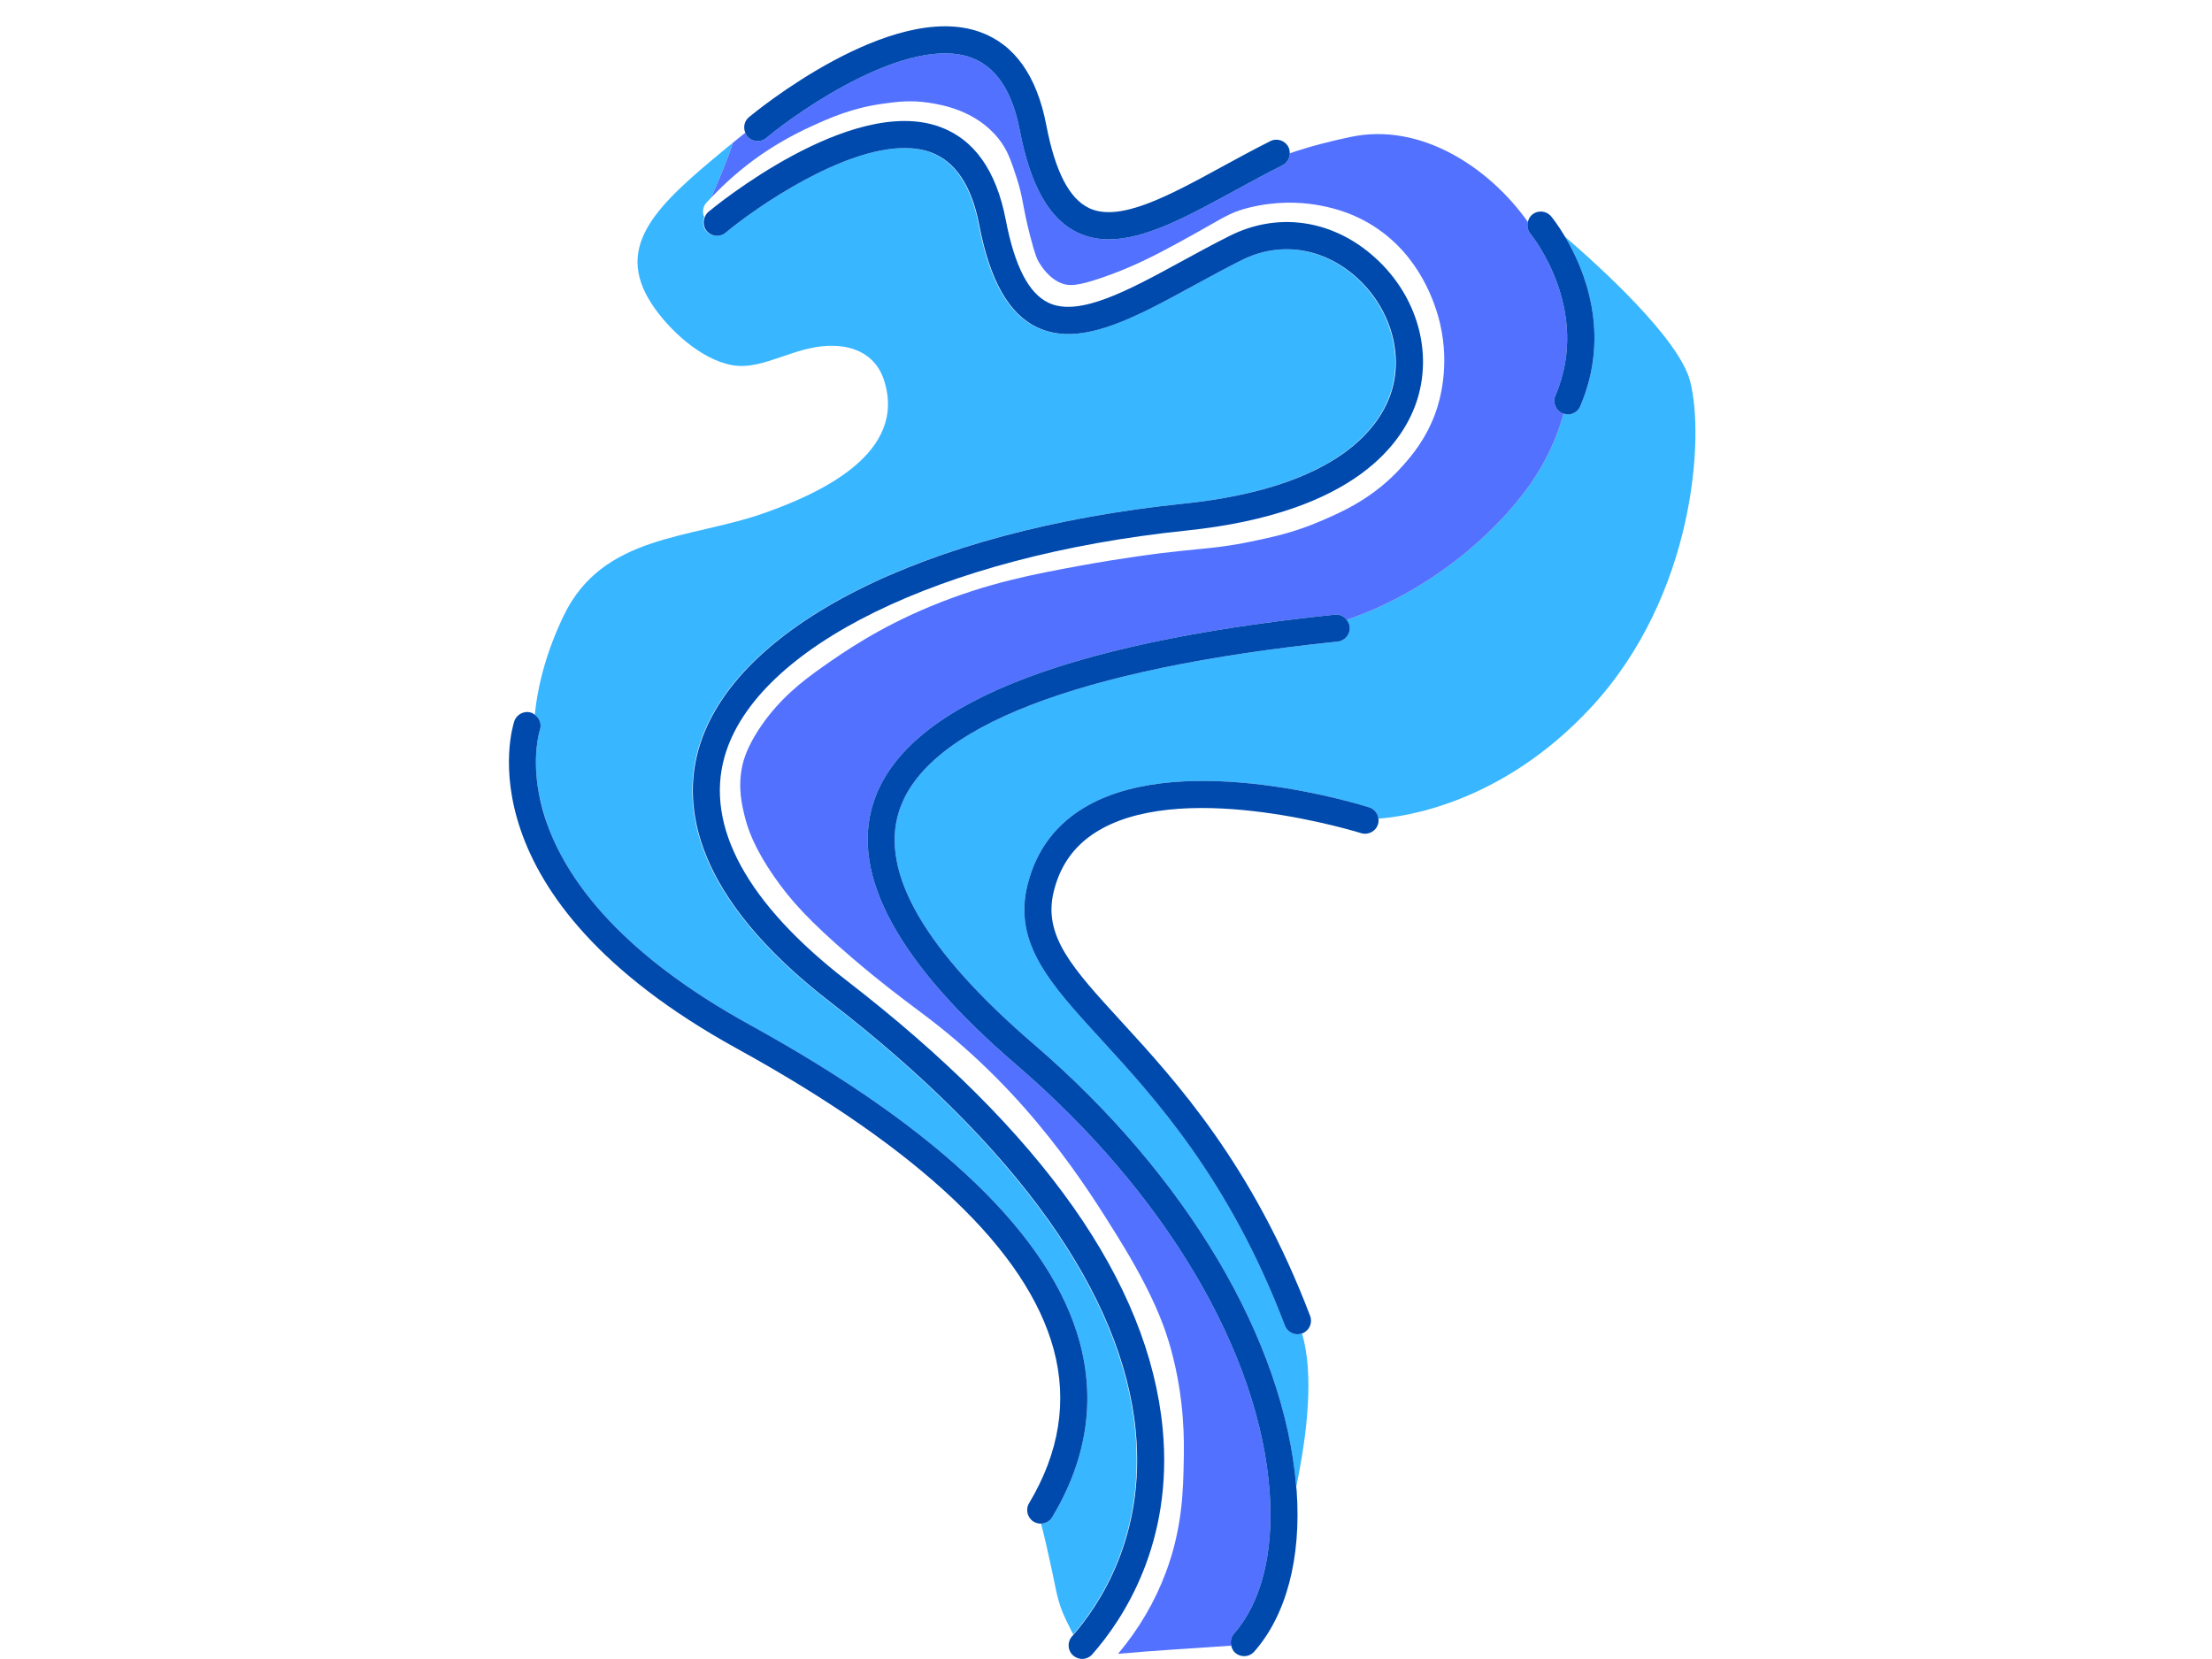 <?xml version="1.0" encoding="UTF-8"?><svg xmlns="http://www.w3.org/2000/svg" xmlns:xlink="http://www.w3.org/1999/xlink" width="768" zoomAndPan="magnify" viewBox="0 0 768 576" height="576" preserveAspectRatio="xMidYMid meet" version="1.0"><defs><clipPath id="clip-0"><path d="M 310.52 82.176 L 588.652 82.176 L 588.652 516.367 L 310.52 516.367 Z M 310.52 82.176 " clip-rule="nonzero"/></clipPath></defs><rect x="-76.8" width="921.6" fill="rgb(100%, 100%, 100%)" y="-57.6" height="691.2" fill-opacity="1"/><g clip-path="url(#clip-0)"><path fill="rgb(21.959%, 71.37%, 100%)" d="M 543.41 82.23 C 549.941 93.195 559.535 115.633 548.656 141.043 C 547.895 142.82 546.164 143.891 544.34 143.891 C 543.855 143.891 543.367 143.746 542.883 143.59 C 540.582 152.023 536.785 160.273 531.324 168.082 C 519.176 185.445 496.16 205.434 467.586 215.227 C 468.109 215.902 468.523 216.676 468.617 217.598 C 468.887 220.176 467.012 222.484 464.434 222.75 C 373.918 232.121 321.238 252.559 312.086 281.855 C 305.473 303.016 321.266 330.184 359.023 362.613 C 412.059 408.164 445.957 465.457 450.051 516.223 C 454.035 497.055 456.156 476.828 452.062 462.961 C 451.543 463.148 451.016 463.254 450.492 463.254 C 448.602 463.254 446.816 462.102 446.105 460.227 C 426.777 409.449 401.051 381.363 382.266 360.859 C 364.516 341.484 351.695 327.484 356.777 307.125 C 359.816 294.969 366.867 285.719 377.742 279.641 C 411.941 260.523 472.801 279.492 475.371 280.309 C 477.18 280.879 478.375 282.453 478.59 284.223 C 487.297 283.625 521.309 279.164 552.441 245.574 C 588.48 206.688 591.859 151.457 586.789 132.297 C 582.875 117.496 555.637 92.754 543.41 82.23 " fill-opacity="1" fill-rule="nonzero"/></g><path fill="rgb(21.959%, 71.37%, 100%)" d="M 414.621 99.055 C 398.648 107.77 384.312 115.59 371.848 115.961 C 367.652 116.109 363.668 115.422 359.902 113.645 C 350.082 109.008 343.5 97.367 339.789 78.062 C 337.168 64.418 331.461 55.93 322.824 52.84 C 320.16 51.883 317.25 51.438 314.184 51.406 C 292.551 51.312 262.855 71.715 251.949 80.781 C 250.938 81.621 249.684 81.957 248.473 81.832 C 247.227 81.754 246.02 81.211 245.164 80.184 C 244.004 78.789 243.848 76.938 244.5 75.375 C 243.77 73.73 244.012 71.734 245.301 70.32 C 245.832 69.734 246.398 69.18 246.941 68.609 C 249.621 62.273 252.426 55.918 254.457 49.551 C 255.887 48.383 257.332 47.242 258.773 46.094 C 258.77 46.082 258.758 46.074 258.754 46.059 C 256.539 47.82 254.34 49.609 252.156 51.422 C 228.934 70.656 212.66 84.855 226.359 105.648 C 232.176 114.48 243.379 124.855 254.219 126.781 C 259.922 127.801 265.566 125.867 271.531 123.824 C 276.559 122.102 281.754 120.32 287.504 120.062 C 297.312 119.688 304.305 123.941 306.898 131.895 C 315.23 157.43 284.609 171.297 265.586 178.051 C 239.676 187.258 209.316 185.398 195.672 213.84 C 190.023 225.613 186.816 237.082 185.68 248.133 C 187.312 249.293 188.125 251.367 187.469 253.371 C 187.195 254.223 184.723 262.602 187.078 275.387 C 187.926 279.461 189.066 283.453 190.449 287.363 C 197.727 306.551 216.148 331.48 260.352 355.812 C 326.438 392.188 364.977 429.289 374.906 466.082 C 380.426 486.539 377.211 506.941 365.355 526.723 C 364.496 528.152 363 528.945 361.449 528.988 C 362.898 534.355 364.016 539.836 365.246 545.375 C 366.281 550.039 366.988 554.938 368.773 559.383 C 369.898 562.199 371.32 564.801 372.613 567.469 C 382.398 556.121 397.543 532.426 394.152 496.926 C 389.629 449.551 352.977 398.043 288.16 347.977 C 240.211 310.938 236.793 279.77 242.375 260.141 C 254.441 217.68 320.484 184.219 410.637 174.887 C 464.793 169.281 479.211 147.988 482.984 135.797 C 487.258 121.984 482.016 105.805 469.941 95.551 C 462.773 89.465 454.406 86.41 445.992 86.543 C 440.988 86.652 435.969 87.875 431.184 90.273 C 425.543 93.094 419.992 96.121 414.621 99.055 " fill-opacity="1" fill-rule="nonzero"/><path fill="rgb(32.159%, 44.31%, 100%)" d="M 428.434 567.211 C 437.879 556.496 442.289 539.148 440.844 518.363 C 437.469 469.691 404.594 414.133 352.91 369.742 C 312.039 334.641 295.293 304.133 303.125 279.055 C 313.633 245.422 367.582 223.336 463.465 213.41 C 465.16 213.215 466.633 213.996 467.586 215.227 C 496.16 205.434 519.176 185.445 531.324 168.086 C 536.781 160.277 540.582 152.023 542.887 143.59 C 542.754 143.547 542.621 143.566 542.496 143.512 C 540.113 142.488 539.008 139.727 540.031 137.344 C 552.828 107.461 531.57 81.406 531.352 81.145 C 530.367 79.961 530.141 78.449 530.477 77.055 C 516.949 57.984 493.207 42.457 469.066 47.516 C 461.91 49.012 454.758 50.828 447.801 53.238 C 447.781 54.941 446.887 56.586 445.258 57.398 C 439.621 60.219 434.07 63.25 428.699 66.18 C 412.328 75.113 397.68 83.102 385.004 83.105 C 381.211 83.105 377.594 82.387 374.156 80.766 C 364.332 76.125 357.754 64.488 354.047 45.184 C 351.426 31.539 345.719 23.055 337.082 19.953 C 315.629 12.258 278.516 37.527 266.027 47.906 C 264.031 49.566 261.078 49.293 259.418 47.297 C 259.117 46.934 258.949 46.516 258.773 46.098 C 257.332 47.246 255.887 48.383 254.457 49.555 C 252.426 55.918 249.621 62.273 246.941 68.609 C 252.047 63.219 257.676 58.309 263.758 54.055 C 269.145 50.289 275.316 46.781 281.602 43.91 C 287.859 41.055 295.645 37.496 306.633 35.992 C 311.273 35.359 316.062 34.703 322.328 35.648 C 326.375 36.258 338.656 38.113 346.621 48.066 C 349.844 52.094 351.047 55.801 353.047 61.945 C 354.227 65.555 354.68 67.953 355.25 70.988 C 355.738 73.559 356.34 76.758 357.637 81.816 C 359.477 88.996 360.23 90.25 360.633 90.926 C 362.926 94.746 365.609 97.25 368.609 98.383 C 371.188 99.363 374.016 99.332 382.344 96.5 C 392.895 92.918 401.227 88.566 408.855 84.422 C 413.645 81.816 417.094 79.852 419.758 78.336 C 426.094 74.727 428.465 73.375 433.691 72.086 C 443.133 69.75 451.238 70.215 456.375 71.02 C 461.27 71.781 468.691 73.367 476.578 78.297 C 493.102 88.625 498.512 105.82 500.07 112.734 C 503.32 127.145 500.004 138.879 498.43 143.258 C 495.07 152.566 489.945 158.402 487.191 161.535 C 477.078 173.043 465.582 177.918 457.977 181.148 C 448.902 184.988 441.809 186.473 434.293 188.039 C 426.727 189.621 421.965 190.09 415.375 190.738 C 412.031 191.07 408.188 191.445 403.211 192.051 C 403.078 192.066 389.816 193.684 375.199 196.375 C 359.32 199.293 342.922 202.312 323.207 210.469 C 304.848 218.066 292.934 226.406 285.816 231.391 C 278.531 236.492 270.898 242.492 264.453 251.777 C 260.906 256.895 258.641 261.637 257.727 265.871 C 256.117 273.336 257.578 279.367 258.547 283.355 C 259.551 287.508 261.723 294.223 268.953 304.602 C 274.25 312.203 280.602 319.535 295.887 332.602 C 305.75 341.031 313.184 346.594 318.609 350.656 L 322.289 353.43 C 357.613 380.359 377.41 412.238 388.047 429.359 C 400.445 449.312 404.48 460.832 406.613 468.645 C 411.383 486.133 411.117 500.672 411 506.883 C 410.805 517.395 410.562 530.477 404.789 545.918 C 400.953 556.184 395.383 565.652 388.184 574.199 C 401.254 573.023 414.375 572.266 427.469 571.375 C 427.133 569.941 427.391 568.395 428.434 567.211 " fill-opacity="1" fill-rule="nonzero"/><path fill="rgb(0%, 29.019%, 67.839%)" d="M 379.227 574.379 C 389.988 562.176 407.469 535.773 403.676 496.027 C 398.828 445.281 361.953 392.965 294.066 340.535 C 259.406 313.762 244.711 286.848 251.574 262.703 C 262.414 224.559 326.793 193.02 411.773 184.223 C 471.301 178.059 487.664 152.973 492.121 138.566 C 497.582 120.934 491.324 101.234 476.188 88.379 C 461.75 76.109 443.352 73.68 426.984 81.871 C 421.195 84.77 415.566 87.836 410.125 90.809 C 391.898 100.754 374.68 110.145 364.082 105.145 C 357.16 101.875 352.285 92.434 349.184 76.285 C 345.891 59.145 338.145 48.277 326.164 43.984 C 295.281 32.926 247.949 71.895 245.949 73.559 C 245.285 74.109 244.891 74.824 244.613 75.582 C 244.062 77.098 244.234 78.84 245.34 80.172 C 246.16 81.156 247.297 81.715 248.473 81.832 C 249.684 81.957 250.938 81.625 251.949 80.781 C 262.855 71.715 292.551 51.312 314.184 51.406 C 317.32 51.422 320.289 51.855 323.004 52.828 C 331.641 55.926 337.348 64.414 339.969 78.055 C 343.676 97.363 350.254 109 360.078 113.641 C 363.789 115.391 367.719 116.086 371.848 115.961 C 384.312 115.594 398.648 107.77 414.621 99.055 C 419.992 96.125 425.543 93.094 431.184 90.273 C 435.969 87.879 440.988 86.652 445.992 86.543 C 454.465 86.363 462.898 89.41 470.117 95.539 C 482.191 105.797 487.434 121.969 483.16 135.789 C 479.387 147.977 464.969 169.273 410.809 174.879 C 320.66 184.211 254.613 217.676 242.547 260.133 C 236.969 279.762 240.383 310.934 288.336 347.969 C 353.152 398.035 389.809 449.543 394.332 496.922 C 397.789 533.137 381.945 557.102 372.188 568.164 C 370.477 570.109 370.66 573.074 372.605 574.793 C 373.02 575.164 373.496 575.426 373.984 575.621 C 374.539 575.84 375.121 575.969 375.707 575.969 C 377.004 575.969 378.301 575.43 379.227 574.379 " fill-opacity="1" fill-rule="nonzero"/><path fill="rgb(0%, 29.019%, 67.839%)" d="M 359.023 362.613 C 321.266 330.184 305.473 303.016 312.086 281.855 C 321.238 252.559 373.918 232.121 464.434 222.75 C 467.012 222.484 468.887 220.176 468.617 217.598 C 468.523 216.676 468.109 215.902 467.586 215.223 C 466.637 213.996 465.16 213.215 463.465 213.406 C 367.582 223.336 313.633 245.422 303.125 279.051 C 295.293 304.133 312.043 334.641 352.91 369.738 C 404.594 414.133 437.469 469.691 440.844 518.363 C 442.289 539.148 437.883 556.496 428.434 567.207 C 427.391 568.395 427.133 569.941 427.469 571.375 C 427.684 572.289 428.09 573.168 428.848 573.84 C 429.742 574.625 430.852 575.012 431.949 575.012 C 433.25 575.012 434.547 574.477 435.473 573.426 C 446.594 560.812 451.828 541.027 450.207 517.711 C 450.176 517.219 450.09 516.715 450.055 516.223 C 445.957 465.457 412.059 408.164 359.023 362.613 " fill-opacity="1" fill-rule="nonzero"/><path fill="rgb(0%, 29.019%, 67.839%)" d="M 259.418 47.297 C 261.078 49.289 264.031 49.566 266.027 47.91 C 278.516 37.523 315.629 12.262 337.082 19.957 C 345.719 23.051 351.426 31.535 354.047 45.184 C 357.754 64.484 364.332 76.125 374.156 80.766 C 377.594 82.383 381.211 83.105 385.004 83.105 C 397.68 83.102 412.332 75.109 428.699 66.18 C 434.07 63.246 439.621 60.219 445.258 57.398 C 446.887 56.586 447.781 54.945 447.801 53.234 C 447.809 52.516 447.703 51.789 447.355 51.098 C 446.199 48.777 443.391 47.832 441.062 48.996 C 435.273 51.895 429.645 54.965 424.203 57.934 C 405.977 67.879 388.766 77.277 378.16 72.27 C 371.238 69 366.363 59.559 363.262 43.41 C 359.969 26.27 352.223 15.402 340.242 11.109 C 309.363 0.039 262.027 39.02 260.027 40.684 C 258.41 42.027 257.992 44.211 258.754 46.062 C 258.758 46.07 258.77 46.086 258.773 46.098 C 258.949 46.516 259.117 46.93 259.418 47.297 " fill-opacity="1" fill-rule="nonzero"/><path fill="rgb(0%, 29.019%, 67.839%)" d="M 531.352 81.145 C 531.57 81.406 552.828 107.461 540.031 137.344 C 539.008 139.727 540.113 142.488 542.492 143.508 C 542.621 143.562 542.754 143.547 542.883 143.59 C 543.367 143.754 543.855 143.895 544.34 143.895 C 546.164 143.895 547.895 142.824 548.656 141.047 C 559.539 115.633 549.945 93.199 543.41 82.23 C 540.91 78.043 538.848 75.477 538.559 75.133 C 536.902 73.141 533.945 72.867 531.953 74.531 C 531.148 75.203 530.703 76.109 530.473 77.055 C 530.141 78.449 530.367 79.961 531.352 81.145 " fill-opacity="1" fill-rule="nonzero"/><path fill="rgb(0%, 29.019%, 67.839%)" d="M 475.371 280.309 C 472.801 279.488 411.941 260.523 377.742 279.641 C 366.867 285.719 359.816 294.969 356.777 307.125 C 351.691 327.484 364.516 341.484 382.266 360.859 C 401.051 381.367 426.777 409.449 446.105 460.227 C 446.816 462.102 448.602 463.254 450.492 463.254 C 451.016 463.254 451.547 463.145 452.062 462.961 C 452.098 462.949 452.129 462.953 452.16 462.945 C 454.582 462.02 455.801 459.305 454.875 456.883 C 434.91 404.426 408.48 375.578 389.18 354.512 C 372.242 336.023 362.023 324.863 365.883 309.406 C 368.301 299.73 373.672 292.676 382.309 287.848 C 412.953 270.707 471.945 289.074 472.539 289.258 C 475 290.039 477.645 288.676 478.426 286.203 C 478.637 285.539 478.672 284.871 478.59 284.223 C 478.375 282.453 477.18 280.883 475.371 280.309 " fill-opacity="1" fill-rule="nonzero"/><path fill="rgb(0%, 29.019%, 67.839%)" d="M 365.352 526.723 C 377.211 506.941 380.426 486.539 374.902 466.082 C 364.977 429.289 326.438 392.188 260.352 355.816 C 216.148 331.484 197.727 306.551 190.449 287.367 C 188.812 283.055 187.754 279.047 187.078 275.391 C 184.723 262.605 187.195 254.223 187.469 253.371 C 188.125 251.371 187.312 249.297 185.68 248.137 C 185.312 247.871 184.945 247.602 184.492 247.453 C 182.031 246.633 179.375 247.969 178.559 250.426 C 177.742 252.879 159.656 311.105 255.828 364.043 C 319.594 399.145 356.605 434.297 365.844 468.531 C 370.672 486.43 367.801 504.383 357.305 521.887 C 355.973 524.113 356.691 527 358.914 528.332 C 359.672 528.789 360.5 529.004 361.324 529.004 C 361.367 529.004 361.406 528.988 361.445 528.988 C 363 528.945 364.496 528.152 365.352 526.723 " fill-opacity="1" fill-rule="nonzero"/></svg>